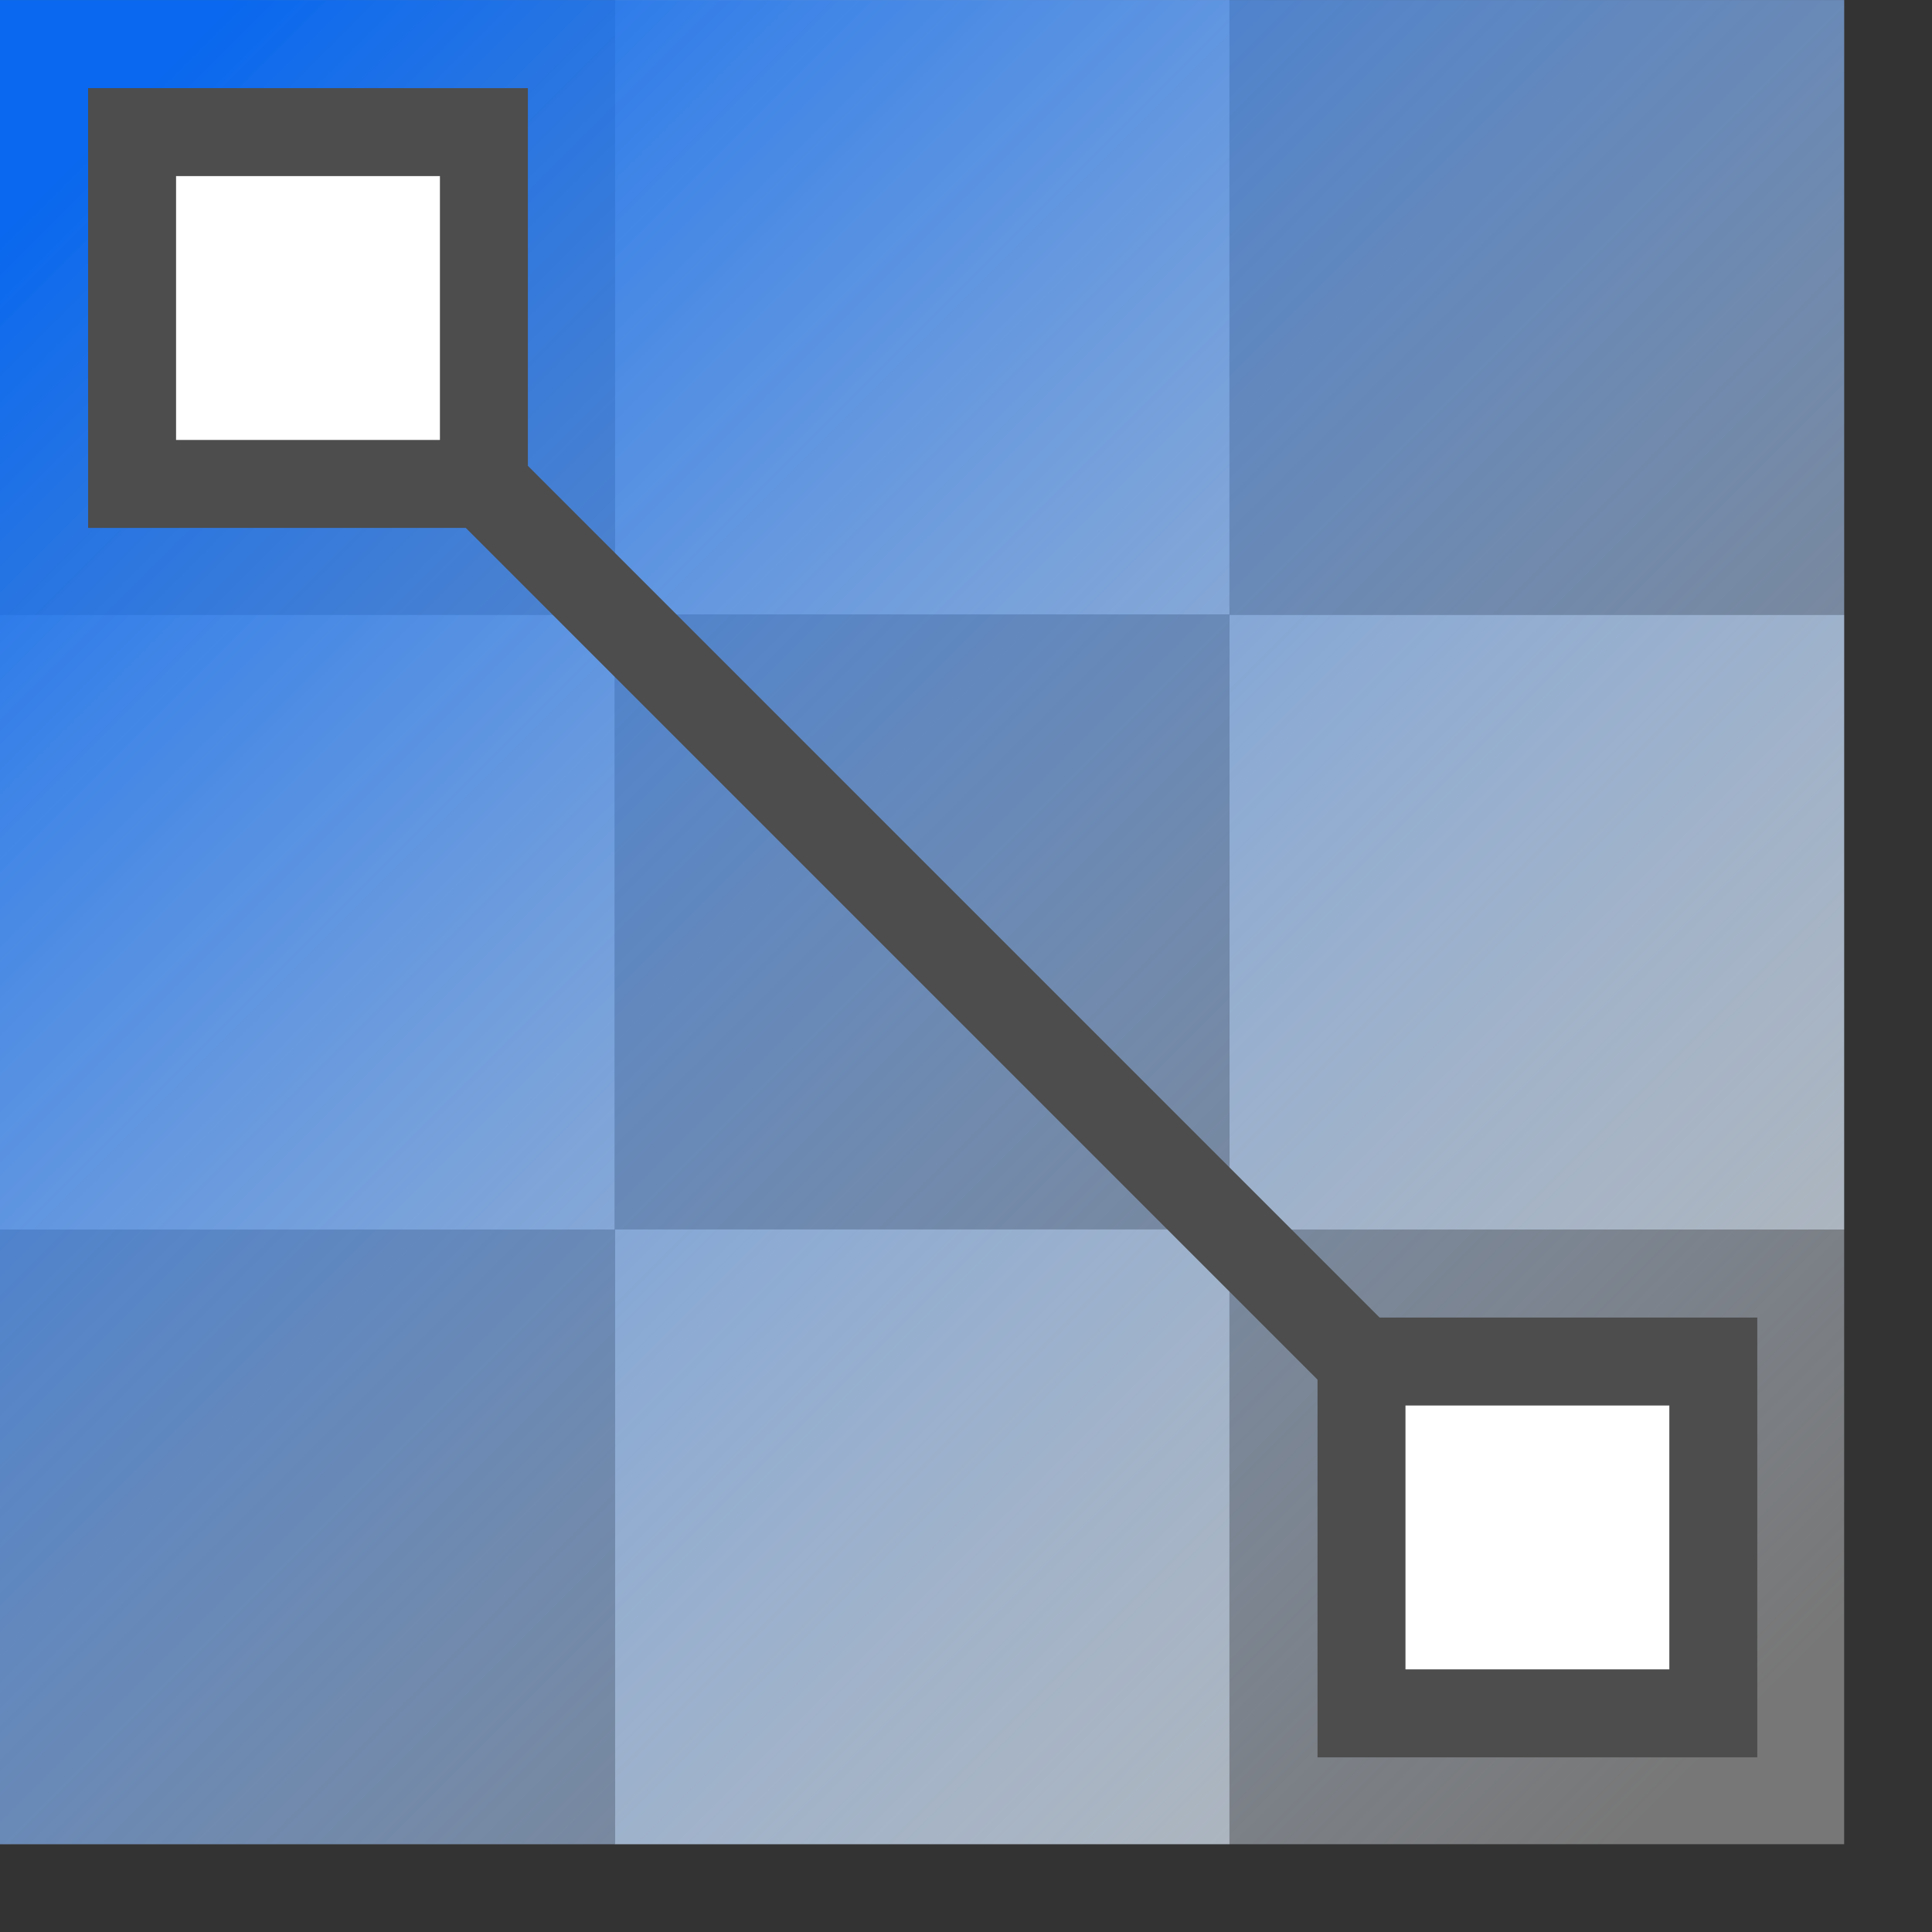 <?xml version="1.0" encoding="UTF-8" standalone="no"?>
<!-- Created with Inkscape (http://www.inkscape.org/) -->

<svg
   xmlns:dc="http://purl.org/dc/elements/1.1/"
   xmlns:cc="http://creativecommons.org/ns#"
   xmlns:rdf="http://www.w3.org/1999/02/22-rdf-syntax-ns#"
   xmlns:svg="http://www.w3.org/2000/svg"
   xmlns="http://www.w3.org/2000/svg"
   xmlns:xlink="http://www.w3.org/1999/xlink"
   xmlns:sodipodi="http://sodipodi.sourceforge.net/DTD/sodipodi-0.dtd"
   xmlns:inkscape="http://www.inkscape.org/namespaces/inkscape"
   width="128"
   height="128"
   viewBox="0 0 33.867 33.867"
   version="1.1"
   id="svg8"
   inkscape:version="0.92.3 (unknown)"
   sodipodi:docname="lc_interactivetransparence.svg"
   inkscape:export-filename="/home/rizmut/Dokumen/Rizmut/Github/libreoffice-style-karasa-jaga/build/images_karasa_jaga/cmd/lc_interactivetransparence.png"
   inkscape:export-xdpi="16.500002"
   inkscape:export-ydpi="16.500002">
  <rect x="0" y="0" width="33.867" height="33.867" fill="#333333" stroke="none"/>
  <defs
     id="defs2">
    <linearGradient
       inkscape:collect="always"
       xlink:href="#linearGradient6330"
       id="linearGradient2512"
       x1="8"
       y1="8"
       x2="120"
       y2="120"
       gradientUnits="userSpaceOnUse"
       gradientTransform="matrix(0.253,0,0,0.253,1.2999579e-7,263.134)" />
    <linearGradient
       id="linearGradient6330">
      <stop
         id="stop6332"
         offset="0"
         style="stop-color:#0968ef;stop-opacity:1;" />
      <stop
         id="stop6334"
         offset="1"
         style="stop-color:#aecffc;stop-opacity:0" />
    </linearGradient>
  </defs>
  <sodipodi:namedview
     id="base"
     pagecolor="#ffffff"
     bordercolor="#666666"
     borderopacity="1.0"
     inkscape:pageopacity="0.0"
     inkscape:pageshadow="2"
     inkscape:zoom="2.8"
     inkscape:cx="108.59378"
     inkscape:cy="75.753629"
     inkscape:document-units="mm"
     inkscape:current-layer="layer1"
     showgrid="true"
     units="px"
     inkscape:window-width="1366"
     inkscape:window-height="706"
     inkscape:window-x="0"
     inkscape:window-y="0"
     inkscape:window-maximized="1">
    <inkscape:grid
       type="xygrid"
       id="grid3097"
       spacingx="1.539"
       spacingy="1.539"
       empspacing="1" />
  </sodipodi:namedview>
  <g
     inkscape:label="Layer 1"
     inkscape:groupmode="layer"
     id="layer1"
     transform="translate(0,-263.133)">
    <g
       id="g4062"
       transform="translate(0,-1.539)">
      <rect
         y="264.673"
         x="21.551"
         height="10.776"
         width="10.776"
         id="rect3820"
         style="opacity:1;fill:#777777;fill-opacity:1;stroke:none;stroke-width:0.586;stroke-linecap:round;stroke-linejoin:round;stroke-miterlimit:4;stroke-dasharray:1.759, 1.759;stroke-dashoffset:0;stroke-opacity:1" />
      <rect
         y="264.673"
         x="10.776"
         height="10.776"
         width="10.776"
         id="rect3824"
         style="opacity:1;fill:#aeb3b7;fill-opacity:1;stroke:none;stroke-width:0.586;stroke-linecap:round;stroke-linejoin:round;stroke-miterlimit:4;stroke-dasharray:1.759, 1.759;stroke-dashoffset:0;stroke-opacity:1" />
      <rect
         style="opacity:1;fill:#777777;fill-opacity:1;stroke:none;stroke-width:0.586;stroke-linecap:round;stroke-linejoin:round;stroke-miterlimit:4;stroke-dasharray:1.759, 1.759;stroke-dashoffset:0;stroke-opacity:1"
         id="rect4039"
         width="10.776"
         height="10.776"
         x="-3.5527137e-15"
         y="264.673" />
      <rect
         style="opacity:1;fill:#777777;fill-opacity:1;stroke:none;stroke-width:0.586;stroke-linecap:round;stroke-linejoin:round;stroke-miterlimit:4;stroke-dasharray:1.759, 1.759;stroke-dashoffset:0;stroke-opacity:1"
         id="rect4041"
         width="10.776"
         height="10.776"
         x="21.551"
         y="286.224" />
      <rect
         style="opacity:1;fill:#aeb3b7;fill-opacity:1;stroke:none;stroke-width:0.586;stroke-linecap:round;stroke-linejoin:round;stroke-miterlimit:4;stroke-dasharray:1.759, 1.759;stroke-dashoffset:0;stroke-opacity:1"
         id="rect4043"
         width="10.776"
         height="10.776"
         x="21.551"
         y="275.449" />
      <rect
         y="275.449"
         x="10.776"
         height="10.776"
         width="10.776"
         id="rect4045"
         style="opacity:1;fill:#777777;fill-opacity:1;stroke:none;stroke-width:0.586;stroke-linecap:round;stroke-linejoin:round;stroke-miterlimit:4;stroke-dasharray:1.759, 1.759;stroke-dashoffset:0;stroke-opacity:1" />
      <rect
         y="286.224"
         x="10.776"
         height="10.776"
         width="10.776"
         id="rect4047"
         style="opacity:1;fill:#aeb3b7;fill-opacity:1;stroke:none;stroke-width:0.586;stroke-linecap:round;stroke-linejoin:round;stroke-miterlimit:4;stroke-dasharray:1.759, 1.759;stroke-dashoffset:0;stroke-opacity:1" />
      <rect
         y="286.224"
         x="0"
         height="10.776"
         width="10.776"
         id="rect4049"
         style="opacity:1;fill:#777777;fill-opacity:1;stroke:none;stroke-width:0.586;stroke-linecap:round;stroke-linejoin:round;stroke-miterlimit:4;stroke-dasharray:1.759, 1.759;stroke-dashoffset:0;stroke-opacity:1" />
      <rect
         y="275.449"
         x="-9.5921387e-06"
         height="10.776"
         width="10.776"
         id="rect4051"
         style="opacity:1;fill:#aeb3b7;fill-opacity:1;stroke:none;stroke-width:0.586;stroke-linecap:round;stroke-linejoin:round;stroke-miterlimit:4;stroke-dasharray:1.759, 1.759;stroke-dashoffset:0;stroke-opacity:1" />
    </g>
    <rect
       style="opacity:1;fill:url(#linearGradient2512);fill-opacity:1;stroke:none;stroke-width:0.55;stroke-linecap:round;stroke-linejoin:round;stroke-miterlimit:4;stroke-dasharray:1.649, 1.649;stroke-dashoffset:0;stroke-opacity:1"
       id="rect2504"
       width="32.327"
       height="32.327"
       x="0"
       y="263.134" />
    <rect
       style="opacity:1;fill:#4d4d4d;fill-opacity:1;stroke:none;stroke-width:0.576;stroke-linecap:round;stroke-linejoin:round;stroke-miterlimit:4;stroke-dasharray:1.728, 1.728;stroke-dashoffset:0;stroke-opacity:1"
       id="rect3153"
       width="1.539"
       height="35.406"
       x="-186.833"
       y="192.308"
       transform="rotate(-45)" />
    <g
       transform="matrix(0.265,0,0,0.265,-1.539,261.594)"
       id="g2502">
      <rect
         style="opacity:1;fill:#4d4d4d;fill-opacity:1;stroke:none;stroke-width:4.354;stroke-linecap:round;stroke-linejoin:round;stroke-miterlimit:4;stroke-dasharray:13.062, 13.062;stroke-dashoffset:0;stroke-opacity:1"
         id="rect2490"
         width="29.09"
         height="29.09"
         x="11.636"
         y="11.638" />
      <rect
         y="17.456"
         x="17.454"
         height="17.454"
         width="17.454"
         id="rect2488"
         style="opacity:1;fill:#ffffff;fill-opacity:1;stroke:none;stroke-width:2.177;stroke-linecap:round;stroke-linejoin:round;stroke-miterlimit:4;stroke-dasharray:6.531, 6.531;stroke-dashoffset:0;stroke-opacity:1" />
    </g>
    <g
       id="g3151"
       transform="matrix(0.265,0,0,0.265,20.012,283.145)">
      <rect
         y="11.638"
         x="11.636"
         height="29.09"
         width="29.09"
         id="rect3147"
         style="opacity:1;fill:#4d4d4d;fill-opacity:1;stroke:none;stroke-width:4.354;stroke-linecap:round;stroke-linejoin:round;stroke-miterlimit:4;stroke-dasharray:13.062, 13.062;stroke-dashoffset:0;stroke-opacity:1" />
      <rect
         style="opacity:1;fill:#ffffff;fill-opacity:1;stroke:none;stroke-width:2.177;stroke-linecap:round;stroke-linejoin:round;stroke-miterlimit:4;stroke-dasharray:6.531, 6.531;stroke-dashoffset:0;stroke-opacity:1"
         id="rect3149"
         width="17.454"
         height="17.454"
         x="17.454"
         y="17.456" />
    </g>
  </g>
</svg>
